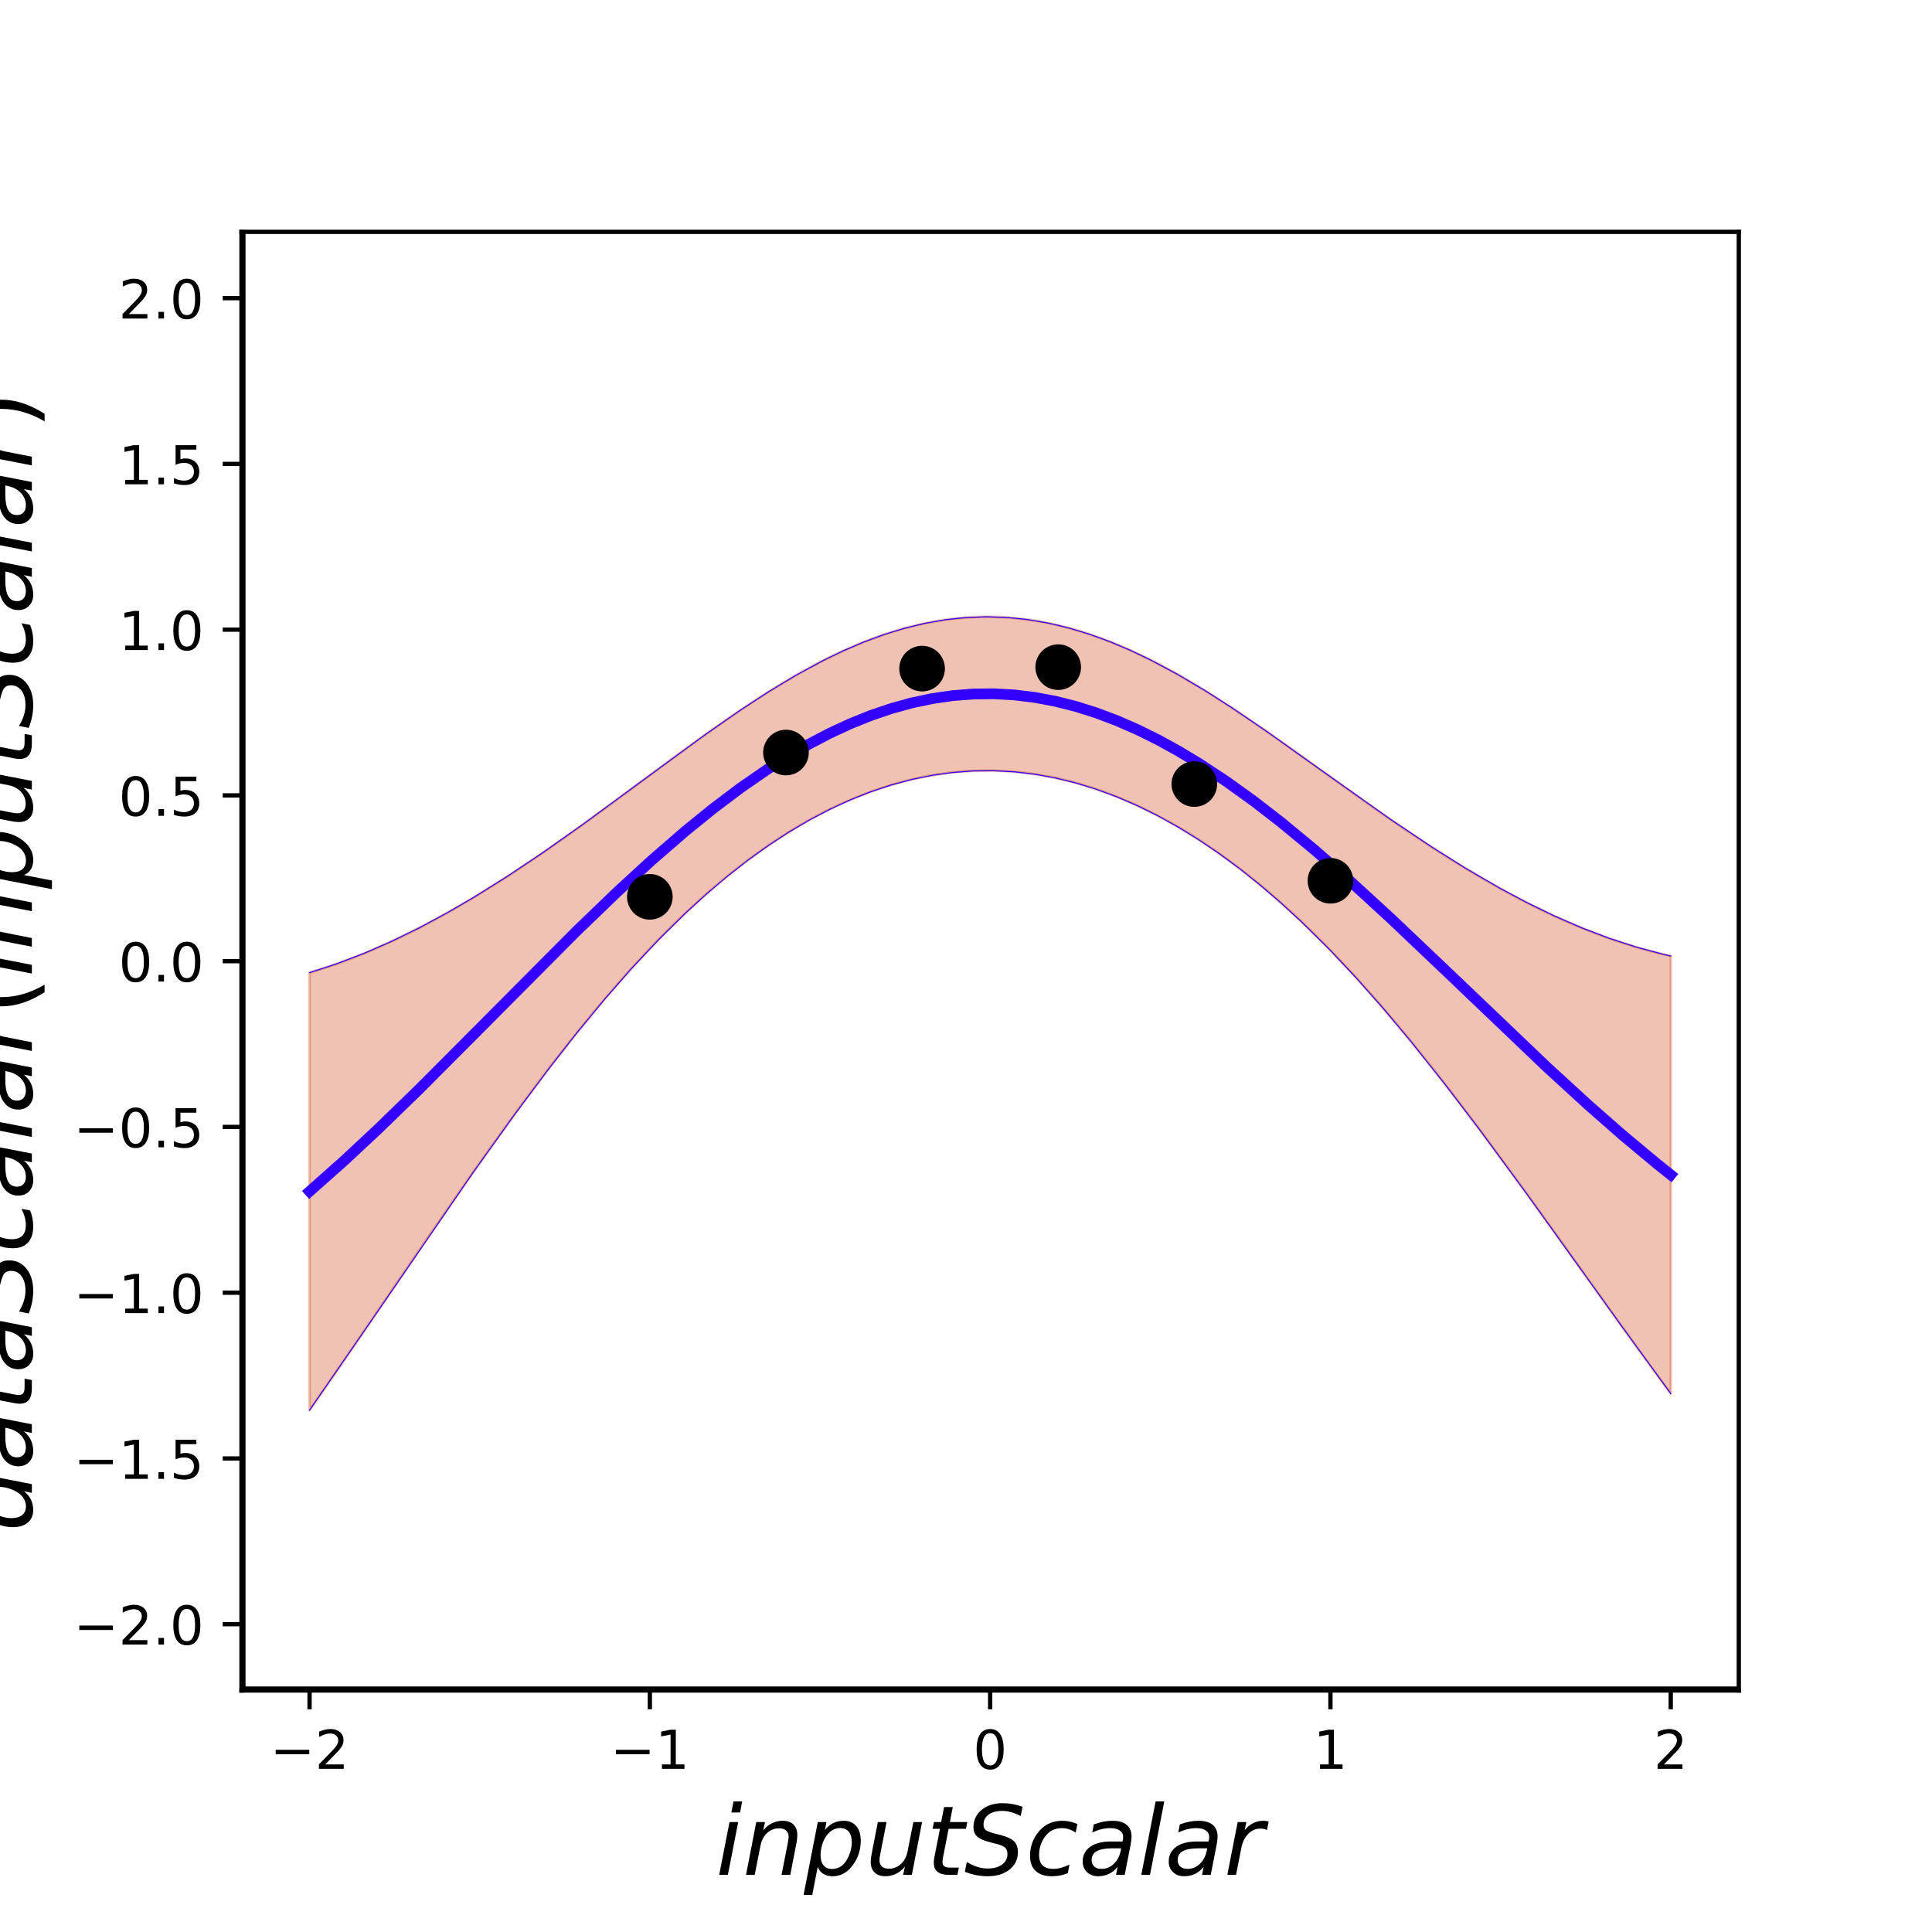<?xml version="1.0" encoding="utf-8" standalone="no"?>
<!DOCTYPE svg PUBLIC "-//W3C//DTD SVG 1.1//EN"
  "http://www.w3.org/Graphics/SVG/1.1/DTD/svg11.dtd">
<!-- Created with matplotlib (http://matplotlib.org/) -->
<svg height="360pt" version="1.1" viewBox="0 0 360 360" width="360pt" xmlns="http://www.w3.org/2000/svg" xmlns:xlink="http://www.w3.org/1999/xlink">
 <defs>
  <style type="text/css">
*{stroke-linecap:butt;stroke-linejoin:round;}
  </style>
 </defs>
 <g id="figure_1">
  <g id="patch_1">
   <path d="M 0 360 
L 360 360 
L 360 0 
L 0 0 
z
" style="fill:none;"/>
  </g>
  <g id="axes_1">
   <g id="patch_2">
    <path d="M 45 315 
L 324 315 
L 324 43.2 
L 45 43.2 
z
" style="fill:none;"/>
   </g>
   <g id="patch_3">
    <path clip-path="url(#p3bf77b3e4c)" d="M 57.682 181.233 
L 58.956 180.847 
L 60.231 180.441 
L 61.505 180.017 
L 62.78 179.575 
L 64.055 179.114 
L 65.329 178.635 
L 66.604 178.139 
L 67.878 177.625 
L 69.153 177.093 
L 70.427 176.544 
L 71.702 175.979 
L 72.976 175.397 
L 74.251 174.798 
L 75.526 174.183 
L 76.8 173.552 
L 78.075 172.906 
L 79.349 172.244 
L 80.624 171.567 
L 81.898 170.876 
L 83.173 170.17 
L 84.447 169.45 
L 85.722 168.716 
L 86.997 167.969 
L 88.271 167.209 
L 89.546 166.436 
L 90.82 165.65 
L 92.095 164.852 
L 93.369 164.043 
L 94.644 163.223 
L 95.918 162.391 
L 97.193 161.549 
L 98.468 160.697 
L 99.742 159.836 
L 101.017 158.965 
L 102.291 158.085 
L 103.566 157.197 
L 104.84 156.302 
L 106.115 155.399 
L 107.389 154.489 
L 108.664 153.573 
L 109.939 152.651 
L 111.213 151.724 
L 112.488 150.792 
L 113.762 149.857 
L 115.037 148.918 
L 116.311 147.977 
L 117.586 147.033 
L 118.86 146.089 
L 120.135 145.143 
L 121.41 144.199 
L 122.684 143.255 
L 123.959 142.312 
L 125.233 141.373 
L 126.508 140.437 
L 127.782 139.505 
L 129.057 138.578 
L 130.331 137.657 
L 131.606 136.744 
L 132.881 135.838 
L 134.155 134.94 
L 135.43 134.053 
L 136.704 133.176 
L 137.979 132.31 
L 139.253 131.457 
L 140.528 130.617 
L 141.802 129.791 
L 143.077 128.98 
L 144.352 128.184 
L 145.626 127.406 
L 146.901 126.645 
L 148.175 125.902 
L 149.45 125.178 
L 150.724 124.474 
L 151.999 123.791 
L 153.273 123.129 
L 154.548 122.488 
L 155.823 121.871 
L 157.097 121.276 
L 158.372 120.705 
L 159.646 120.158 
L 160.921 119.637 
L 162.195 119.14 
L 163.47 118.67 
L 164.744 118.226 
L 166.019 117.808 
L 167.294 117.417 
L 168.568 117.054 
L 169.843 116.719 
L 171.117 116.412 
L 172.392 116.133 
L 173.666 115.882 
L 174.941 115.661 
L 176.215 115.468 
L 177.49 115.305 
L 178.765 115.17 
L 180.039 115.065 
L 181.314 114.99 
L 182.588 114.944 
L 183.863 114.928 
L 185.137 114.941 
L 186.412 114.984 
L 187.686 115.056 
L 188.961 115.158 
L 190.235 115.289 
L 191.51 115.449 
L 192.785 115.637 
L 194.059 115.855 
L 195.334 116.102 
L 196.608 116.376 
L 197.883 116.679 
L 199.157 117.009 
L 200.432 117.367 
L 201.706 117.752 
L 202.981 118.164 
L 204.256 118.602 
L 205.53 119.066 
L 206.805 119.555 
L 208.079 120.07 
L 209.354 120.608 
L 210.628 121.171 
L 211.903 121.757 
L 213.177 122.365 
L 214.452 122.995 
L 215.727 123.647 
L 217.001 124.32 
L 218.276 125.012 
L 219.55 125.724 
L 220.825 126.454 
L 222.099 127.202 
L 223.374 127.966 
L 224.648 128.747 
L 225.923 129.543 
L 227.198 130.353 
L 228.472 131.177 
L 229.747 132.013 
L 231.021 132.861 
L 232.296 133.72 
L 233.57 134.588 
L 234.845 135.465 
L 236.119 136.35 
L 237.394 137.243 
L 238.669 138.141 
L 239.943 139.044 
L 241.218 139.952 
L 242.492 140.863 
L 243.767 141.777 
L 245.041 142.692 
L 246.316 143.609 
L 247.59 144.525 
L 248.865 145.44 
L 250.14 146.354 
L 251.414 147.265 
L 252.689 148.173 
L 253.963 149.078 
L 255.238 149.978 
L 256.512 150.873 
L 257.787 151.762 
L 259.061 152.645 
L 260.336 153.52 
L 261.611 154.389 
L 262.885 155.249 
L 264.16 156.101 
L 265.434 156.944 
L 266.709 157.777 
L 267.983 158.6 
L 269.258 159.413 
L 270.532 160.214 
L 271.807 161.005 
L 273.082 161.784 
L 274.356 162.55 
L 275.631 163.305 
L 276.905 164.046 
L 278.18 164.774 
L 279.454 165.489 
L 280.729 166.19 
L 282.003 166.876 
L 283.278 167.548 
L 284.553 168.206 
L 285.827 168.848 
L 287.102 169.475 
L 288.376 170.086 
L 289.651 170.681 
L 290.925 171.259 
L 292.2 171.822 
L 293.474 172.368 
L 294.749 172.896 
L 296.024 173.408 
L 297.298 173.902 
L 298.573 174.379 
L 299.847 174.837 
L 301.122 175.278 
L 302.396 175.701 
L 303.671 176.105 
L 304.945 176.491 
L 306.22 176.858 
L 307.495 177.206 
L 308.769 177.535 
L 310.044 177.845 
L 311.318 178.136 
L 311.318 259.678 
L 310.044 257.947 
L 308.769 256.208 
L 307.495 254.462 
L 306.22 252.71 
L 304.945 250.952 
L 303.671 249.188 
L 302.396 247.42 
L 301.122 245.648 
L 299.847 243.873 
L 298.573 242.094 
L 297.298 240.314 
L 296.024 238.532 
L 294.749 236.75 
L 293.474 234.967 
L 292.2 233.185 
L 290.925 231.405 
L 289.651 229.626 
L 288.376 227.851 
L 287.102 226.078 
L 285.827 224.31 
L 284.553 222.547 
L 283.278 220.79 
L 282.003 219.038 
L 280.729 217.294 
L 279.454 215.558 
L 278.18 213.831 
L 276.905 212.112 
L 275.631 210.404 
L 274.356 208.707 
L 273.082 207.021 
L 271.807 205.348 
L 270.532 203.687 
L 269.258 202.04 
L 267.983 200.408 
L 266.709 198.791 
L 265.434 197.189 
L 264.16 195.604 
L 262.885 194.036 
L 261.611 192.487 
L 260.336 190.955 
L 259.061 189.442 
L 257.787 187.95 
L 256.512 186.477 
L 255.238 185.025 
L 253.963 183.594 
L 252.689 182.185 
L 251.414 180.798 
L 250.14 179.434 
L 248.865 178.093 
L 247.59 176.775 
L 246.316 175.481 
L 245.041 174.211 
L 243.767 172.965 
L 242.492 171.744 
L 241.218 170.548 
L 239.943 169.376 
L 238.669 168.23 
L 237.394 167.109 
L 236.119 166.014 
L 234.845 164.944 
L 233.57 163.9 
L 232.296 162.881 
L 231.021 161.889 
L 229.747 160.922 
L 228.472 159.981 
L 227.198 159.066 
L 225.923 158.177 
L 224.648 157.314 
L 223.374 156.477 
L 222.099 155.666 
L 220.825 154.881 
L 219.55 154.122 
L 218.276 153.389 
L 217.001 152.682 
L 215.727 152.001 
L 214.452 151.347 
L 213.177 150.718 
L 211.903 150.116 
L 210.628 149.54 
L 209.354 148.99 
L 208.079 148.467 
L 206.805 147.97 
L 205.53 147.5 
L 204.256 147.056 
L 202.981 146.638 
L 201.706 146.247 
L 200.432 145.883 
L 199.157 145.545 
L 197.883 145.235 
L 196.608 144.951 
L 195.334 144.693 
L 194.059 144.463 
L 192.785 144.26 
L 191.51 144.084 
L 190.235 143.935 
L 188.961 143.813 
L 187.686 143.718 
L 186.412 143.65 
L 185.137 143.61 
L 183.863 143.596 
L 182.588 143.61 
L 181.314 143.652 
L 180.039 143.72 
L 178.765 143.816 
L 177.49 143.94 
L 176.215 144.091 
L 174.941 144.269 
L 173.666 144.474 
L 172.392 144.707 
L 171.117 144.967 
L 169.843 145.255 
L 168.568 145.57 
L 167.294 145.912 
L 166.019 146.282 
L 164.744 146.679 
L 163.47 147.103 
L 162.195 147.555 
L 160.921 148.034 
L 159.646 148.541 
L 158.372 149.074 
L 157.097 149.635 
L 155.823 150.224 
L 154.548 150.84 
L 153.273 151.483 
L 151.999 152.153 
L 150.724 152.851 
L 149.45 153.576 
L 148.175 154.329 
L 146.901 155.109 
L 145.626 155.916 
L 144.352 156.751 
L 143.077 157.614 
L 141.802 158.503 
L 140.528 159.421 
L 139.253 160.366 
L 137.979 161.338 
L 136.704 162.338 
L 135.43 163.365 
L 134.155 164.419 
L 132.881 165.501 
L 131.606 166.61 
L 130.331 167.746 
L 129.057 168.91 
L 127.782 170.1 
L 126.508 171.317 
L 125.233 172.561 
L 123.959 173.831 
L 122.684 175.127 
L 121.41 176.449 
L 120.135 177.796 
L 118.86 179.169 
L 117.586 180.567 
L 116.311 181.988 
L 115.037 183.434 
L 113.762 184.904 
L 112.488 186.397 
L 111.213 187.912 
L 109.939 189.449 
L 108.664 191.007 
L 107.389 192.586 
L 106.115 194.186 
L 104.84 195.805 
L 103.566 197.443 
L 102.291 199.099 
L 101.017 200.773 
L 99.742 202.463 
L 98.468 204.17 
L 97.193 205.892 
L 95.918 207.629 
L 94.644 209.379 
L 93.369 211.143 
L 92.095 212.919 
L 90.82 214.706 
L 89.546 216.505 
L 88.271 218.313 
L 86.997 220.131 
L 85.722 221.957 
L 84.447 223.792 
L 83.173 225.633 
L 81.898 227.48 
L 80.624 229.332 
L 79.349 231.19 
L 78.075 233.051 
L 76.8 234.916 
L 75.526 236.783 
L 74.251 238.651 
L 72.976 240.521 
L 71.702 242.391 
L 70.427 244.26 
L 69.153 246.128 
L 67.878 247.995 
L 66.604 249.858 
L 65.329 251.719 
L 64.055 253.575 
L 62.78 255.427 
L 61.505 257.274 
L 60.231 259.114 
L 58.956 260.948 
L 57.682 262.775 
z
" style="fill:#cc3300;opacity:0.3;stroke:#cc3300;stroke-linejoin:miter;stroke-width:0.5;"/>
   </g>
   <g id="matplotlib.axis_1">
    <g id="xtick_1">
     <g id="line2d_1">
      <defs>
       <path d="M 0 0 
L 0 3.5 
" id="m7d444c977a" style="stroke:#000000;stroke-width:0.8;"/>
      </defs>
      <g>
       <use style="stroke:#000000;stroke-width:0.8;" x="57.682" xlink:href="#m7d444c977a" y="315"/>
      </g>
     </g>
     <g id="text_1">
      <!-- −2 -->
      <defs>
       <path d="M 10.594 35.5 
L 73.188 35.5 
L 73.188 27.203 
L 10.594 27.203 
z
" id="DejaVuSans-2212"/>
       <path d="M 19.188 8.297 
L 53.609 8.297 
L 53.609 0 
L 7.328 0 
L 7.328 8.297 
Q 12.938 14.109 22.625 23.891 
Q 32.328 33.688 34.812 36.531 
Q 39.547 41.844 41.422 45.531 
Q 43.312 49.219 43.312 52.781 
Q 43.312 58.594 39.234 62.25 
Q 35.156 65.922 28.609 65.922 
Q 23.969 65.922 18.812 64.312 
Q 13.672 62.703 7.812 59.422 
L 7.812 69.391 
Q 13.766 71.781 18.938 73 
Q 24.125 74.219 28.422 74.219 
Q 39.75 74.219 46.484 68.547 
Q 53.219 62.891 53.219 53.422 
Q 53.219 48.922 51.531 44.891 
Q 49.859 40.875 45.406 35.406 
Q 44.188 33.984 37.641 27.219 
Q 31.109 20.453 19.188 8.297 
z
" id="DejaVuSans-32"/>
      </defs>
      <g transform="translate(50.311 329.598)scale(0.1 -0.1)">
       <use xlink:href="#DejaVuSans-2212"/>
       <use x="83.789" xlink:href="#DejaVuSans-32"/>
      </g>
     </g>
    </g>
    <g id="xtick_2">
     <g id="line2d_2">
      <g>
       <use style="stroke:#000000;stroke-width:0.8;" x="121.091" xlink:href="#m7d444c977a" y="315"/>
      </g>
     </g>
     <g id="text_2">
      <!-- −1 -->
      <defs>
       <path d="M 12.406 8.297 
L 28.516 8.297 
L 28.516 63.922 
L 10.984 60.406 
L 10.984 69.391 
L 28.422 72.906 
L 38.281 72.906 
L 38.281 8.297 
L 54.391 8.297 
L 54.391 0 
L 12.406 0 
z
" id="DejaVuSans-31"/>
      </defs>
      <g transform="translate(113.72 329.598)scale(0.1 -0.1)">
       <use xlink:href="#DejaVuSans-2212"/>
       <use x="83.789" xlink:href="#DejaVuSans-31"/>
      </g>
     </g>
    </g>
    <g id="xtick_3">
     <g id="line2d_3">
      <g>
       <use style="stroke:#000000;stroke-width:0.8;" x="184.5" xlink:href="#m7d444c977a" y="315"/>
      </g>
     </g>
     <g id="text_3">
      <!-- 0 -->
      <defs>
       <path d="M 31.781 66.406 
Q 24.172 66.406 20.328 58.906 
Q 16.5 51.422 16.5 36.375 
Q 16.5 21.391 20.328 13.891 
Q 24.172 6.391 31.781 6.391 
Q 39.453 6.391 43.281 13.891 
Q 47.125 21.391 47.125 36.375 
Q 47.125 51.422 43.281 58.906 
Q 39.453 66.406 31.781 66.406 
z
M 31.781 74.219 
Q 44.047 74.219 50.516 64.516 
Q 56.984 54.828 56.984 36.375 
Q 56.984 17.969 50.516 8.266 
Q 44.047 -1.422 31.781 -1.422 
Q 19.531 -1.422 13.062 8.266 
Q 6.594 17.969 6.594 36.375 
Q 6.594 54.828 13.062 64.516 
Q 19.531 74.219 31.781 74.219 
z
" id="DejaVuSans-30"/>
      </defs>
      <g transform="translate(181.319 329.598)scale(0.1 -0.1)">
       <use xlink:href="#DejaVuSans-30"/>
      </g>
     </g>
    </g>
    <g id="xtick_4">
     <g id="line2d_4">
      <g>
       <use style="stroke:#000000;stroke-width:0.8;" x="247.909" xlink:href="#m7d444c977a" y="315"/>
      </g>
     </g>
     <g id="text_4">
      <!-- 1 -->
      <g transform="translate(244.728 329.598)scale(0.1 -0.1)">
       <use xlink:href="#DejaVuSans-31"/>
      </g>
     </g>
    </g>
    <g id="xtick_5">
     <g id="line2d_5">
      <g>
       <use style="stroke:#000000;stroke-width:0.8;" x="311.318" xlink:href="#m7d444c977a" y="315"/>
      </g>
     </g>
     <g id="text_5">
      <!-- 2 -->
      <g transform="translate(308.137 329.598)scale(0.1 -0.1)">
       <use xlink:href="#DejaVuSans-32"/>
      </g>
     </g>
    </g>
    <g id="text_6">
     <!-- $inputScalar$ -->
     <defs>
      <path d="M 18.312 75.984 
L 27.297 75.984 
L 25.094 64.594 
L 16.109 64.594 
z
M 14.203 54.688 
L 23.188 54.688 
L 12.5 0 
L 3.516 0 
z
" id="DejaVuSans-Oblique-69"/>
      <path d="M 55.719 33.016 
L 49.312 0 
L 40.281 0 
L 46.688 32.672 
Q 47.125 34.969 47.359 36.719 
Q 47.609 38.484 47.609 39.5 
Q 47.609 43.609 45.016 45.891 
Q 42.438 48.188 37.797 48.188 
Q 30.562 48.188 25.344 43.375 
Q 20.125 38.578 18.5 30.328 
L 12.5 0 
L 3.516 0 
L 14.109 54.688 
L 23.094 54.688 
L 21.297 46.094 
Q 25.047 50.828 30.312 53.406 
Q 35.594 56 41.406 56 
Q 48.641 56 52.609 52.094 
Q 56.594 48.188 56.594 41.109 
Q 56.594 39.359 56.375 37.359 
Q 56.156 35.359 55.719 33.016 
z
" id="DejaVuSans-Oblique-6e"/>
      <path d="M 49.609 33.688 
Q 49.609 40.875 46.484 44.672 
Q 43.359 48.484 37.5 48.484 
Q 33.5 48.484 29.859 46.438 
Q 26.219 44.391 23.391 40.484 
Q 20.609 36.625 18.938 31.156 
Q 17.281 25.688 17.281 20.312 
Q 17.281 13.484 20.406 9.797 
Q 23.531 6.109 29.297 6.109 
Q 33.547 6.109 37.188 8.109 
Q 40.828 10.109 43.406 13.922 
Q 46.188 17.922 47.891 23.344 
Q 49.609 28.766 49.609 33.688 
z
M 21.781 46.391 
Q 25.391 51.125 30.297 53.562 
Q 35.203 56 41.219 56 
Q 49.609 56 54.25 50.5 
Q 58.891 45.016 58.891 35.109 
Q 58.891 27 56 19.656 
Q 53.125 12.312 47.703 6.5 
Q 44.094 2.641 39.547 0.609 
Q 35.016 -1.422 29.984 -1.422 
Q 24.172 -1.422 20.219 1 
Q 16.266 3.422 14.312 8.203 
L 8.688 -20.797 
L -0.297 -20.797 
L 14.406 54.688 
L 23.391 54.688 
z
" id="DejaVuSans-Oblique-70"/>
      <path d="M 6.688 21.688 
L 13.094 54.688 
L 22.125 54.688 
L 15.719 22.016 
Q 15.234 19.625 15.016 17.922 
Q 14.797 16.219 14.797 15.094 
Q 14.797 10.938 17.328 8.656 
Q 19.875 6.391 24.516 6.391 
Q 31.734 6.391 37 11.266 
Q 42.281 16.156 43.891 24.422 
L 49.906 54.688 
L 58.891 54.688 
L 48.297 0 
L 39.312 0 
L 41.109 8.594 
Q 37.312 3.812 32.062 1.188 
Q 26.812 -1.422 20.906 -1.422 
Q 13.719 -1.422 9.719 2.516 
Q 5.719 6.453 5.719 13.484 
Q 5.719 14.938 5.953 17.141 
Q 6.203 19.344 6.688 21.688 
z
" id="DejaVuSans-Oblique-75"/>
      <path d="M 42.281 54.688 
L 40.922 47.703 
L 23 47.703 
L 17.188 18.016 
Q 16.891 16.359 16.75 15.234 
Q 16.609 14.109 16.609 13.484 
Q 16.609 10.359 18.484 8.938 
Q 20.359 7.516 24.516 7.516 
L 33.594 7.516 
L 32.078 0 
L 23.484 0 
Q 15.484 0 11.547 3.125 
Q 7.625 6.25 7.625 12.594 
Q 7.625 13.719 7.766 15.062 
Q 7.906 16.406 8.203 18.016 
L 14.016 47.703 
L 6.391 47.703 
L 7.812 54.688 
L 15.281 54.688 
L 18.312 70.219 
L 27.297 70.219 
L 24.312 54.688 
z
" id="DejaVuSans-Oblique-74"/>
      <path d="M 60.297 70.516 
L 58.406 60.891 
Q 53.469 63.531 48.609 64.875 
Q 43.75 66.219 39.203 66.219 
Q 30.375 66.219 25.141 62.359 
Q 19.922 58.5 19.922 52.094 
Q 19.922 48.578 21.844 46.703 
Q 23.781 44.828 31.781 42.672 
L 37.703 41.219 
Q 47.703 38.625 51.609 34.641 
Q 55.516 30.672 55.516 23.484 
Q 55.516 12.453 46.844 5.516 
Q 38.188 -1.422 24.031 -1.422 
Q 18.219 -1.422 12.359 -0.266 
Q 6.5 0.875 0.594 3.219 
L 2.594 13.375 
Q 8.016 10.016 13.453 8.297 
Q 18.891 6.594 24.312 6.594 
Q 33.547 6.594 39.109 10.688 
Q 44.672 14.797 44.672 21.391 
Q 44.672 25.781 42.453 28.047 
Q 40.234 30.328 32.906 32.172 
L 27 33.688 
Q 16.891 36.328 13.203 39.766 
Q 9.516 43.219 9.516 49.422 
Q 9.516 60.297 17.891 67.25 
Q 26.266 74.219 39.703 74.219 
Q 44.922 74.219 50.047 73.281 
Q 55.172 72.359 60.297 70.516 
z
" id="DejaVuSans-Oblique-53"/>
      <path d="M 53.609 52.594 
L 51.812 43.703 
Q 48.578 46.047 44.938 47.219 
Q 41.312 48.391 37.406 48.391 
Q 33.109 48.391 29.219 46.875 
Q 25.344 45.359 22.703 42.578 
Q 18.5 38.328 16.203 32.609 
Q 13.922 26.906 13.922 20.797 
Q 13.922 13.422 17.609 9.812 
Q 21.297 6.203 28.812 6.203 
Q 32.516 6.203 36.688 7.328 
Q 40.875 8.453 45.406 10.688 
L 43.703 1.812 
Q 39.797 0.203 35.672 -0.609 
Q 31.547 -1.422 27.203 -1.422 
Q 16.312 -1.422 10.453 4.016 
Q 4.594 9.469 4.594 19.578 
Q 4.594 28.078 7.641 35.234 
Q 10.688 42.391 16.703 48.094 
Q 20.797 52 26.312 54 
Q 31.844 56 38.375 56 
Q 42.188 56 45.938 55.141 
Q 49.703 54.297 53.609 52.594 
z
" id="DejaVuSans-Oblique-63"/>
      <path d="M 53.719 31.203 
L 47.609 0 
L 38.625 0 
L 40.281 8.297 
Q 36.328 3.422 31.266 1 
Q 26.219 -1.422 20.016 -1.422 
Q 13.031 -1.422 8.562 2.844 
Q 4.109 7.125 4.109 13.812 
Q 4.109 23.391 11.75 28.953 
Q 19.391 34.516 32.812 34.516 
L 45.312 34.516 
L 45.797 36.922 
Q 45.906 37.312 45.953 37.766 
Q 46 38.234 46 39.203 
Q 46 43.562 42.453 45.969 
Q 38.922 48.391 32.516 48.391 
Q 28.125 48.391 23.5 47.266 
Q 18.891 46.141 14.016 43.891 
L 15.578 52.203 
Q 20.656 54.109 25.516 55.047 
Q 30.375 56 34.906 56 
Q 44.578 56 49.625 51.797 
Q 54.688 47.609 54.688 39.594 
Q 54.688 37.984 54.438 35.812 
Q 54.203 33.641 53.719 31.203 
z
M 44 27.484 
L 35.016 27.484 
Q 23.969 27.484 18.672 24.531 
Q 13.375 21.578 13.375 15.375 
Q 13.375 11.078 16.078 8.641 
Q 18.797 6.203 23.578 6.203 
Q 30.906 6.203 36.375 11.453 
Q 41.844 16.703 43.609 25.484 
z
" id="DejaVuSans-Oblique-61"/>
      <path d="M 18.312 75.984 
L 27.297 75.984 
L 12.5 0 
L 3.516 0 
z
" id="DejaVuSans-Oblique-6c"/>
      <path d="M 44.578 46.391 
Q 43.219 47.125 41.453 47.516 
Q 39.703 47.906 37.703 47.906 
Q 30.516 47.906 25.141 42.453 
Q 19.781 37.016 18.016 27.875 
L 12.5 0 
L 3.516 0 
L 14.203 54.688 
L 23.188 54.688 
L 21.484 46.188 
Q 25.047 50.922 30 53.453 
Q 34.969 56 40.578 56 
Q 42.047 56 43.453 55.828 
Q 44.875 55.672 46.297 55.281 
z
" id="DejaVuSans-Oblique-72"/>
     </defs>
     <g transform="translate(133.38 349.358)scale(0.18 -0.18)">
      <use transform="translate(0 0.016)" xlink:href="#DejaVuSans-Oblique-69"/>
      <use transform="translate(27.783 0.016)" xlink:href="#DejaVuSans-Oblique-6e"/>
      <use transform="translate(91.162 0.016)" xlink:href="#DejaVuSans-Oblique-70"/>
      <use transform="translate(154.639 0.016)" xlink:href="#DejaVuSans-Oblique-75"/>
      <use transform="translate(218.018 0.016)" xlink:href="#DejaVuSans-Oblique-74"/>
      <use transform="translate(257.227 0.016)" xlink:href="#DejaVuSans-Oblique-53"/>
      <use transform="translate(320.703 0.016)" xlink:href="#DejaVuSans-Oblique-63"/>
      <use transform="translate(375.684 0.016)" xlink:href="#DejaVuSans-Oblique-61"/>
      <use transform="translate(436.963 0.016)" xlink:href="#DejaVuSans-Oblique-6c"/>
      <use transform="translate(464.746 0.016)" xlink:href="#DejaVuSans-Oblique-61"/>
      <use transform="translate(526.025 0.016)" xlink:href="#DejaVuSans-Oblique-72"/>
     </g>
    </g>
   </g>
   <g id="matplotlib.axis_2">
    <g id="ytick_1">
     <g id="line2d_6">
      <defs>
       <path d="M 0 0 
L -3.5 0 
" id="m428f2ce876" style="stroke:#000000;stroke-width:0.8;"/>
      </defs>
      <g>
       <use style="stroke:#000000;stroke-width:0.8;" x="45" xlink:href="#m428f2ce876" y="302.645"/>
      </g>
     </g>
     <g id="text_7">
      <!-- −2.0 -->
      <defs>
       <path d="M 10.688 12.406 
L 21 12.406 
L 21 0 
L 10.688 0 
z
" id="DejaVuSans-2e"/>
      </defs>
      <g transform="translate(13.717 306.445)scale(0.1 -0.1)">
       <use xlink:href="#DejaVuSans-2212"/>
       <use x="83.789" xlink:href="#DejaVuSans-32"/>
       <use x="147.412" xlink:href="#DejaVuSans-2e"/>
       <use x="179.199" xlink:href="#DejaVuSans-30"/>
      </g>
     </g>
    </g>
    <g id="ytick_2">
     <g id="line2d_7">
      <g>
       <use style="stroke:#000000;stroke-width:0.8;" x="45" xlink:href="#m428f2ce876" y="271.759"/>
      </g>
     </g>
     <g id="text_8">
      <!-- −1.5 -->
      <defs>
       <path d="M 10.797 72.906 
L 49.516 72.906 
L 49.516 64.594 
L 19.828 64.594 
L 19.828 46.734 
Q 21.969 47.469 24.109 47.828 
Q 26.266 48.188 28.422 48.188 
Q 40.625 48.188 47.75 41.5 
Q 54.891 34.812 54.891 23.391 
Q 54.891 11.625 47.562 5.094 
Q 40.234 -1.422 26.906 -1.422 
Q 22.312 -1.422 17.547 -0.641 
Q 12.797 0.141 7.719 1.703 
L 7.719 11.625 
Q 12.109 9.234 16.797 8.062 
Q 21.484 6.891 26.703 6.891 
Q 35.156 6.891 40.078 11.328 
Q 45.016 15.766 45.016 23.391 
Q 45.016 31 40.078 35.438 
Q 35.156 39.891 26.703 39.891 
Q 22.75 39.891 18.812 39.016 
Q 14.891 38.141 10.797 36.281 
z
" id="DejaVuSans-35"/>
      </defs>
      <g transform="translate(13.717 275.558)scale(0.1 -0.1)">
       <use xlink:href="#DejaVuSans-2212"/>
       <use x="83.789" xlink:href="#DejaVuSans-31"/>
       <use x="147.412" xlink:href="#DejaVuSans-2e"/>
       <use x="179.199" xlink:href="#DejaVuSans-35"/>
      </g>
     </g>
    </g>
    <g id="ytick_3">
     <g id="line2d_8">
      <g>
       <use style="stroke:#000000;stroke-width:0.8;" x="45" xlink:href="#m428f2ce876" y="240.873"/>
      </g>
     </g>
     <g id="text_9">
      <!-- −1.0 -->
      <g transform="translate(13.717 244.672)scale(0.1 -0.1)">
       <use xlink:href="#DejaVuSans-2212"/>
       <use x="83.789" xlink:href="#DejaVuSans-31"/>
       <use x="147.412" xlink:href="#DejaVuSans-2e"/>
       <use x="179.199" xlink:href="#DejaVuSans-30"/>
      </g>
     </g>
    </g>
    <g id="ytick_4">
     <g id="line2d_9">
      <g>
       <use style="stroke:#000000;stroke-width:0.8;" x="45" xlink:href="#m428f2ce876" y="209.986"/>
      </g>
     </g>
     <g id="text_10">
      <!-- −0.5 -->
      <g transform="translate(13.717 213.786)scale(0.1 -0.1)">
       <use xlink:href="#DejaVuSans-2212"/>
       <use x="83.789" xlink:href="#DejaVuSans-30"/>
       <use x="147.412" xlink:href="#DejaVuSans-2e"/>
       <use x="179.199" xlink:href="#DejaVuSans-35"/>
      </g>
     </g>
    </g>
    <g id="ytick_5">
     <g id="line2d_10">
      <g>
       <use style="stroke:#000000;stroke-width:0.8;" x="45" xlink:href="#m428f2ce876" y="179.1"/>
      </g>
     </g>
     <g id="text_11">
      <!-- 0.0 -->
      <g transform="translate(22.097 182.899)scale(0.1 -0.1)">
       <use xlink:href="#DejaVuSans-30"/>
       <use x="63.623" xlink:href="#DejaVuSans-2e"/>
       <use x="95.41" xlink:href="#DejaVuSans-30"/>
      </g>
     </g>
    </g>
    <g id="ytick_6">
     <g id="line2d_11">
      <g>
       <use style="stroke:#000000;stroke-width:0.8;" x="45" xlink:href="#m428f2ce876" y="148.214"/>
      </g>
     </g>
     <g id="text_12">
      <!-- 0.5 -->
      <g transform="translate(22.097 152.013)scale(0.1 -0.1)">
       <use xlink:href="#DejaVuSans-30"/>
       <use x="63.623" xlink:href="#DejaVuSans-2e"/>
       <use x="95.41" xlink:href="#DejaVuSans-35"/>
      </g>
     </g>
    </g>
    <g id="ytick_7">
     <g id="line2d_12">
      <g>
       <use style="stroke:#000000;stroke-width:0.8;" x="45" xlink:href="#m428f2ce876" y="117.327"/>
      </g>
     </g>
     <g id="text_13">
      <!-- 1.0 -->
      <g transform="translate(22.097 121.126)scale(0.1 -0.1)">
       <use xlink:href="#DejaVuSans-31"/>
       <use x="63.623" xlink:href="#DejaVuSans-2e"/>
       <use x="95.41" xlink:href="#DejaVuSans-30"/>
      </g>
     </g>
    </g>
    <g id="ytick_8">
     <g id="line2d_13">
      <g>
       <use style="stroke:#000000;stroke-width:0.8;" x="45" xlink:href="#m428f2ce876" y="86.441"/>
      </g>
     </g>
     <g id="text_14">
      <!-- 1.5 -->
      <g transform="translate(22.097 90.24)scale(0.1 -0.1)">
       <use xlink:href="#DejaVuSans-31"/>
       <use x="63.623" xlink:href="#DejaVuSans-2e"/>
       <use x="95.41" xlink:href="#DejaVuSans-35"/>
      </g>
     </g>
    </g>
    <g id="ytick_9">
     <g id="line2d_14">
      <g>
       <use style="stroke:#000000;stroke-width:0.8;" x="45" xlink:href="#m428f2ce876" y="55.555"/>
      </g>
     </g>
     <g id="text_15">
      <!-- 2.0 -->
      <g transform="translate(22.097 59.354)scale(0.1 -0.1)">
       <use xlink:href="#DejaVuSans-32"/>
       <use x="63.623" xlink:href="#DejaVuSans-2e"/>
       <use x="95.41" xlink:href="#DejaVuSans-30"/>
      </g>
     </g>
    </g>
    <g id="text_16">
     <!-- $dataScalar(inputScalar)$ -->
     <defs>
      <path d="M 41.797 8.203 
Q 38.188 3.469 33.25 1.016 
Q 28.328 -1.422 22.312 -1.422 
Q 14.109 -1.422 9.344 4.172 
Q 4.594 9.766 4.594 19.484 
Q 4.594 27.594 7.469 34.938 
Q 10.359 42.281 15.828 48.094 
Q 19.438 51.953 23.969 53.969 
Q 28.516 56 33.5 56 
Q 38.766 56 42.797 53.453 
Q 46.828 50.922 49.031 46.188 
L 54.891 75.984 
L 63.922 75.984 
L 49.125 0 
L 40.094 0 
z
M 13.922 21.094 
Q 13.922 14.016 17.109 10.062 
Q 20.312 6.109 25.984 6.109 
Q 30.172 6.109 33.766 8.125 
Q 37.359 10.156 40.094 14.109 
Q 42.969 18.219 44.625 23.578 
Q 46.297 28.953 46.297 34.188 
Q 46.297 40.969 43.094 44.766 
Q 39.891 48.578 34.281 48.578 
Q 30.031 48.578 26.359 46.578 
Q 22.703 44.578 20.125 40.828 
Q 17.281 36.766 15.594 31.391 
Q 13.922 26.031 13.922 21.094 
z
" id="DejaVuSans-Oblique-64"/>
      <path d="M 31 75.875 
Q 24.469 64.656 21.281 53.656 
Q 18.109 42.672 18.109 31.391 
Q 18.109 20.125 21.312 9.062 
Q 24.516 -2 31 -13.188 
L 23.188 -13.188 
Q 15.875 -1.703 12.234 9.375 
Q 8.594 20.453 8.594 31.391 
Q 8.594 42.281 12.203 53.312 
Q 15.828 64.359 23.188 75.875 
z
" id="DejaVuSans-28"/>
      <path d="M 8.016 75.875 
L 15.828 75.875 
Q 23.141 64.359 26.781 53.312 
Q 30.422 42.281 30.422 31.391 
Q 30.422 20.453 26.781 9.375 
Q 23.141 -1.703 15.828 -13.188 
L 8.016 -13.188 
Q 14.5 -2 17.703 9.062 
Q 20.906 20.125 20.906 31.391 
Q 20.906 42.672 17.703 53.656 
Q 14.5 64.656 8.016 75.875 
z
" id="DejaVuSans-29"/>
     </defs>
     <g transform="translate(5.937 285.39)rotate(-90)scale(0.18 -0.18)">
      <use transform="translate(0 0.016)" xlink:href="#DejaVuSans-Oblique-64"/>
      <use transform="translate(63.477 0.016)" xlink:href="#DejaVuSans-Oblique-61"/>
      <use transform="translate(124.756 0.016)" xlink:href="#DejaVuSans-Oblique-74"/>
      <use transform="translate(163.965 0.016)" xlink:href="#DejaVuSans-Oblique-61"/>
      <use transform="translate(225.244 0.016)" xlink:href="#DejaVuSans-Oblique-53"/>
      <use transform="translate(288.721 0.016)" xlink:href="#DejaVuSans-Oblique-63"/>
      <use transform="translate(343.701 0.016)" xlink:href="#DejaVuSans-Oblique-61"/>
      <use transform="translate(404.98 0.016)" xlink:href="#DejaVuSans-Oblique-6c"/>
      <use transform="translate(432.764 0.016)" xlink:href="#DejaVuSans-Oblique-61"/>
      <use transform="translate(494.043 0.016)" xlink:href="#DejaVuSans-Oblique-72"/>
      <use transform="translate(535.156 0.016)" xlink:href="#DejaVuSans-28"/>
      <use transform="translate(574.17 0.016)" xlink:href="#DejaVuSans-Oblique-69"/>
      <use transform="translate(601.953 0.016)" xlink:href="#DejaVuSans-Oblique-6e"/>
      <use transform="translate(665.332 0.016)" xlink:href="#DejaVuSans-Oblique-70"/>
      <use transform="translate(728.809 0.016)" xlink:href="#DejaVuSans-Oblique-75"/>
      <use transform="translate(792.188 0.016)" xlink:href="#DejaVuSans-Oblique-74"/>
      <use transform="translate(831.396 0.016)" xlink:href="#DejaVuSans-Oblique-53"/>
      <use transform="translate(894.873 0.016)" xlink:href="#DejaVuSans-Oblique-63"/>
      <use transform="translate(949.854 0.016)" xlink:href="#DejaVuSans-Oblique-61"/>
      <use transform="translate(1011.133 0.016)" xlink:href="#DejaVuSans-Oblique-6c"/>
      <use transform="translate(1038.916 0.016)" xlink:href="#DejaVuSans-Oblique-61"/>
      <use transform="translate(1100.195 0.016)" xlink:href="#DejaVuSans-Oblique-72"/>
      <use transform="translate(1141.309 0.016)" xlink:href="#DejaVuSans-29"/>
     </g>
    </g>
   </g>
   <g id="line2d_15">
    <path clip-path="url(#p3bf77b3e4c)" d="M 57.682 222.004 
L 64.055 216.345 
L 70.427 210.402 
L 78.075 202.979 
L 89.546 191.47 
L 107.389 173.538 
L 115.037 166.176 
L 121.41 160.324 
L 127.782 154.802 
L 132.881 150.669 
L 137.979 146.824 
L 143.077 143.297 
L 146.901 140.877 
L 150.724 138.663 
L 154.548 136.664 
L 158.372 134.89 
L 162.195 133.348 
L 166.019 132.045 
L 169.843 130.987 
L 173.666 130.178 
L 177.49 129.622 
L 181.314 129.321 
L 185.137 129.275 
L 188.961 129.485 
L 192.785 129.949 
L 196.608 130.663 
L 200.432 131.625 
L 204.256 132.829 
L 208.079 134.268 
L 211.903 135.936 
L 215.727 137.824 
L 219.55 139.923 
L 223.374 142.222 
L 228.472 145.579 
L 233.57 149.244 
L 238.669 153.186 
L 245.041 158.452 
L 251.414 164.032 
L 259.061 171.044 
L 269.258 180.726 
L 288.376 198.968 
L 296.024 205.97 
L 302.396 211.56 
L 308.769 216.872 
L 311.318 218.907 
L 311.318 218.907 
" style="fill:none;stroke:#3300ff;stroke-linecap:square;stroke-width:2;"/>
   </g>
   <g id="line2d_16">
    <path clip-path="url(#p3bf77b3e4c)" d="M 57.682 181.233 
L 62.78 179.575 
L 67.878 177.625 
L 72.976 175.397 
L 78.075 172.906 
L 83.173 170.17 
L 88.271 167.209 
L 94.644 163.223 
L 101.017 158.965 
L 108.664 153.573 
L 120.135 145.143 
L 131.606 136.744 
L 137.979 132.31 
L 143.077 128.98 
L 148.175 125.902 
L 153.273 123.129 
L 157.097 121.276 
L 160.921 119.637 
L 164.744 118.226 
L 168.568 117.054 
L 172.392 116.133 
L 176.215 115.468 
L 180.039 115.065 
L 183.863 114.928 
L 187.686 115.056 
L 191.51 115.449 
L 195.334 116.102 
L 199.157 117.009 
L 202.981 118.164 
L 206.805 119.555 
L 210.628 121.171 
L 214.452 122.995 
L 219.55 125.724 
L 224.648 128.747 
L 229.747 132.013 
L 236.119 136.35 
L 246.316 143.609 
L 259.061 152.645 
L 266.709 157.777 
L 273.082 161.784 
L 279.454 165.489 
L 284.553 168.206 
L 289.651 170.681 
L 294.749 172.896 
L 299.847 174.837 
L 304.945 176.491 
L 310.044 177.845 
L 311.318 178.136 
L 311.318 178.136 
" style="fill:none;stroke:#3300ff;stroke-linecap:square;stroke-width:0.2;"/>
   </g>
   <g id="line2d_17">
    <path clip-path="url(#p3bf77b3e4c)" d="M 57.682 262.775 
L 67.878 247.995 
L 88.271 218.313 
L 95.918 207.629 
L 102.291 199.099 
L 107.389 192.586 
L 112.488 186.397 
L 117.586 180.567 
L 122.684 175.127 
L 127.782 170.1 
L 131.606 166.61 
L 135.43 163.365 
L 139.253 160.366 
L 143.077 157.614 
L 146.901 155.109 
L 150.724 152.851 
L 154.548 150.84 
L 158.372 149.074 
L 162.195 147.555 
L 166.019 146.282 
L 169.843 145.255 
L 173.666 144.474 
L 177.49 143.94 
L 181.314 143.652 
L 185.137 143.61 
L 188.961 143.813 
L 192.785 144.26 
L 196.608 144.951 
L 200.432 145.883 
L 204.256 147.056 
L 208.079 148.467 
L 211.903 150.116 
L 215.727 152.001 
L 219.55 154.122 
L 223.374 156.477 
L 227.198 159.066 
L 231.021 161.889 
L 234.845 164.944 
L 238.669 168.23 
L 242.492 171.744 
L 247.59 176.775 
L 252.689 182.185 
L 257.787 187.95 
L 262.885 194.036 
L 269.258 202.04 
L 275.631 210.404 
L 284.553 222.547 
L 302.396 247.42 
L 311.318 259.678 
L 311.318 259.678 
" style="fill:none;stroke:#3300ff;stroke-linecap:square;stroke-width:0.2;"/>
   </g>
   <g id="line2d_18">
    <defs>
     <path d="M 0 3.75 
C 0.995 3.75 1.948 3.355 2.652 2.652 
C 3.355 1.948 3.75 0.995 3.75 0 
C 3.75 -0.995 3.355 -1.948 2.652 -2.652 
C 1.948 -3.355 0.995 -3.75 0 -3.75 
C -0.995 -3.75 -1.948 -3.355 -2.652 -2.652 
C -3.355 -1.948 -3.75 -0.995 -3.75 0 
C -3.75 0.995 -3.355 1.948 -2.652 2.652 
C -1.948 3.355 -0.995 3.75 0 3.75 
z
" id="mb13e5c8e80" style="stroke:#000000;"/>
    </defs>
    <g clip-path="url(#p3bf77b3e4c)">
     <use style="stroke:#000000;" x="121.091" xlink:href="#mb13e5c8e80" y="167.11"/>
     <use style="stroke:#000000;" x="146.455" xlink:href="#mb13e5c8e80" y="140.224"/>
     <use style="stroke:#000000;" x="171.818" xlink:href="#mb13e5c8e80" y="124.585"/>
     <use style="stroke:#000000;" x="197.182" xlink:href="#mb13e5c8e80" y="124.315"/>
     <use style="stroke:#000000;" x="222.545" xlink:href="#mb13e5c8e80" y="146.1"/>
     <use style="stroke:#000000;" x="247.909" xlink:href="#mb13e5c8e80" y="164.121"/>
    </g>
   </g>
   <g id="line2d_19">
    <path clip-path="url(#p3bf77b3e4c)" d="M 45 315 
L 45 43.2 
" style="fill:none;stroke:#000000;stroke-linecap:square;stroke-width:1.5;"/>
   </g>
   <g id="line2d_20">
    <path clip-path="url(#p3bf77b3e4c)" d="M 45 315 
L 324 315 
" style="fill:none;stroke:#000000;stroke-linecap:square;stroke-width:1.5;"/>
   </g>
   <g id="patch_4">
    <path d="M 45 315 
L 45 43.2 
" style="fill:none;stroke:#000000;stroke-linecap:square;stroke-linejoin:miter;stroke-width:0.8;"/>
   </g>
   <g id="patch_5">
    <path d="M 324 315 
L 324 43.2 
" style="fill:none;stroke:#000000;stroke-linecap:square;stroke-linejoin:miter;stroke-width:0.8;"/>
   </g>
   <g id="patch_6">
    <path d="M 45 315 
L 324 315 
" style="fill:none;stroke:#000000;stroke-linecap:square;stroke-linejoin:miter;stroke-width:0.8;"/>
   </g>
   <g id="patch_7">
    <path d="M 45 43.2 
L 324 43.2 
" style="fill:none;stroke:#000000;stroke-linecap:square;stroke-linejoin:miter;stroke-width:0.8;"/>
   </g>
  </g>
 </g>
 <defs>
  <clipPath id="p3bf77b3e4c">
   <rect height="271.8" width="279" x="45" y="43.2"/>
  </clipPath>
 </defs>
</svg>
